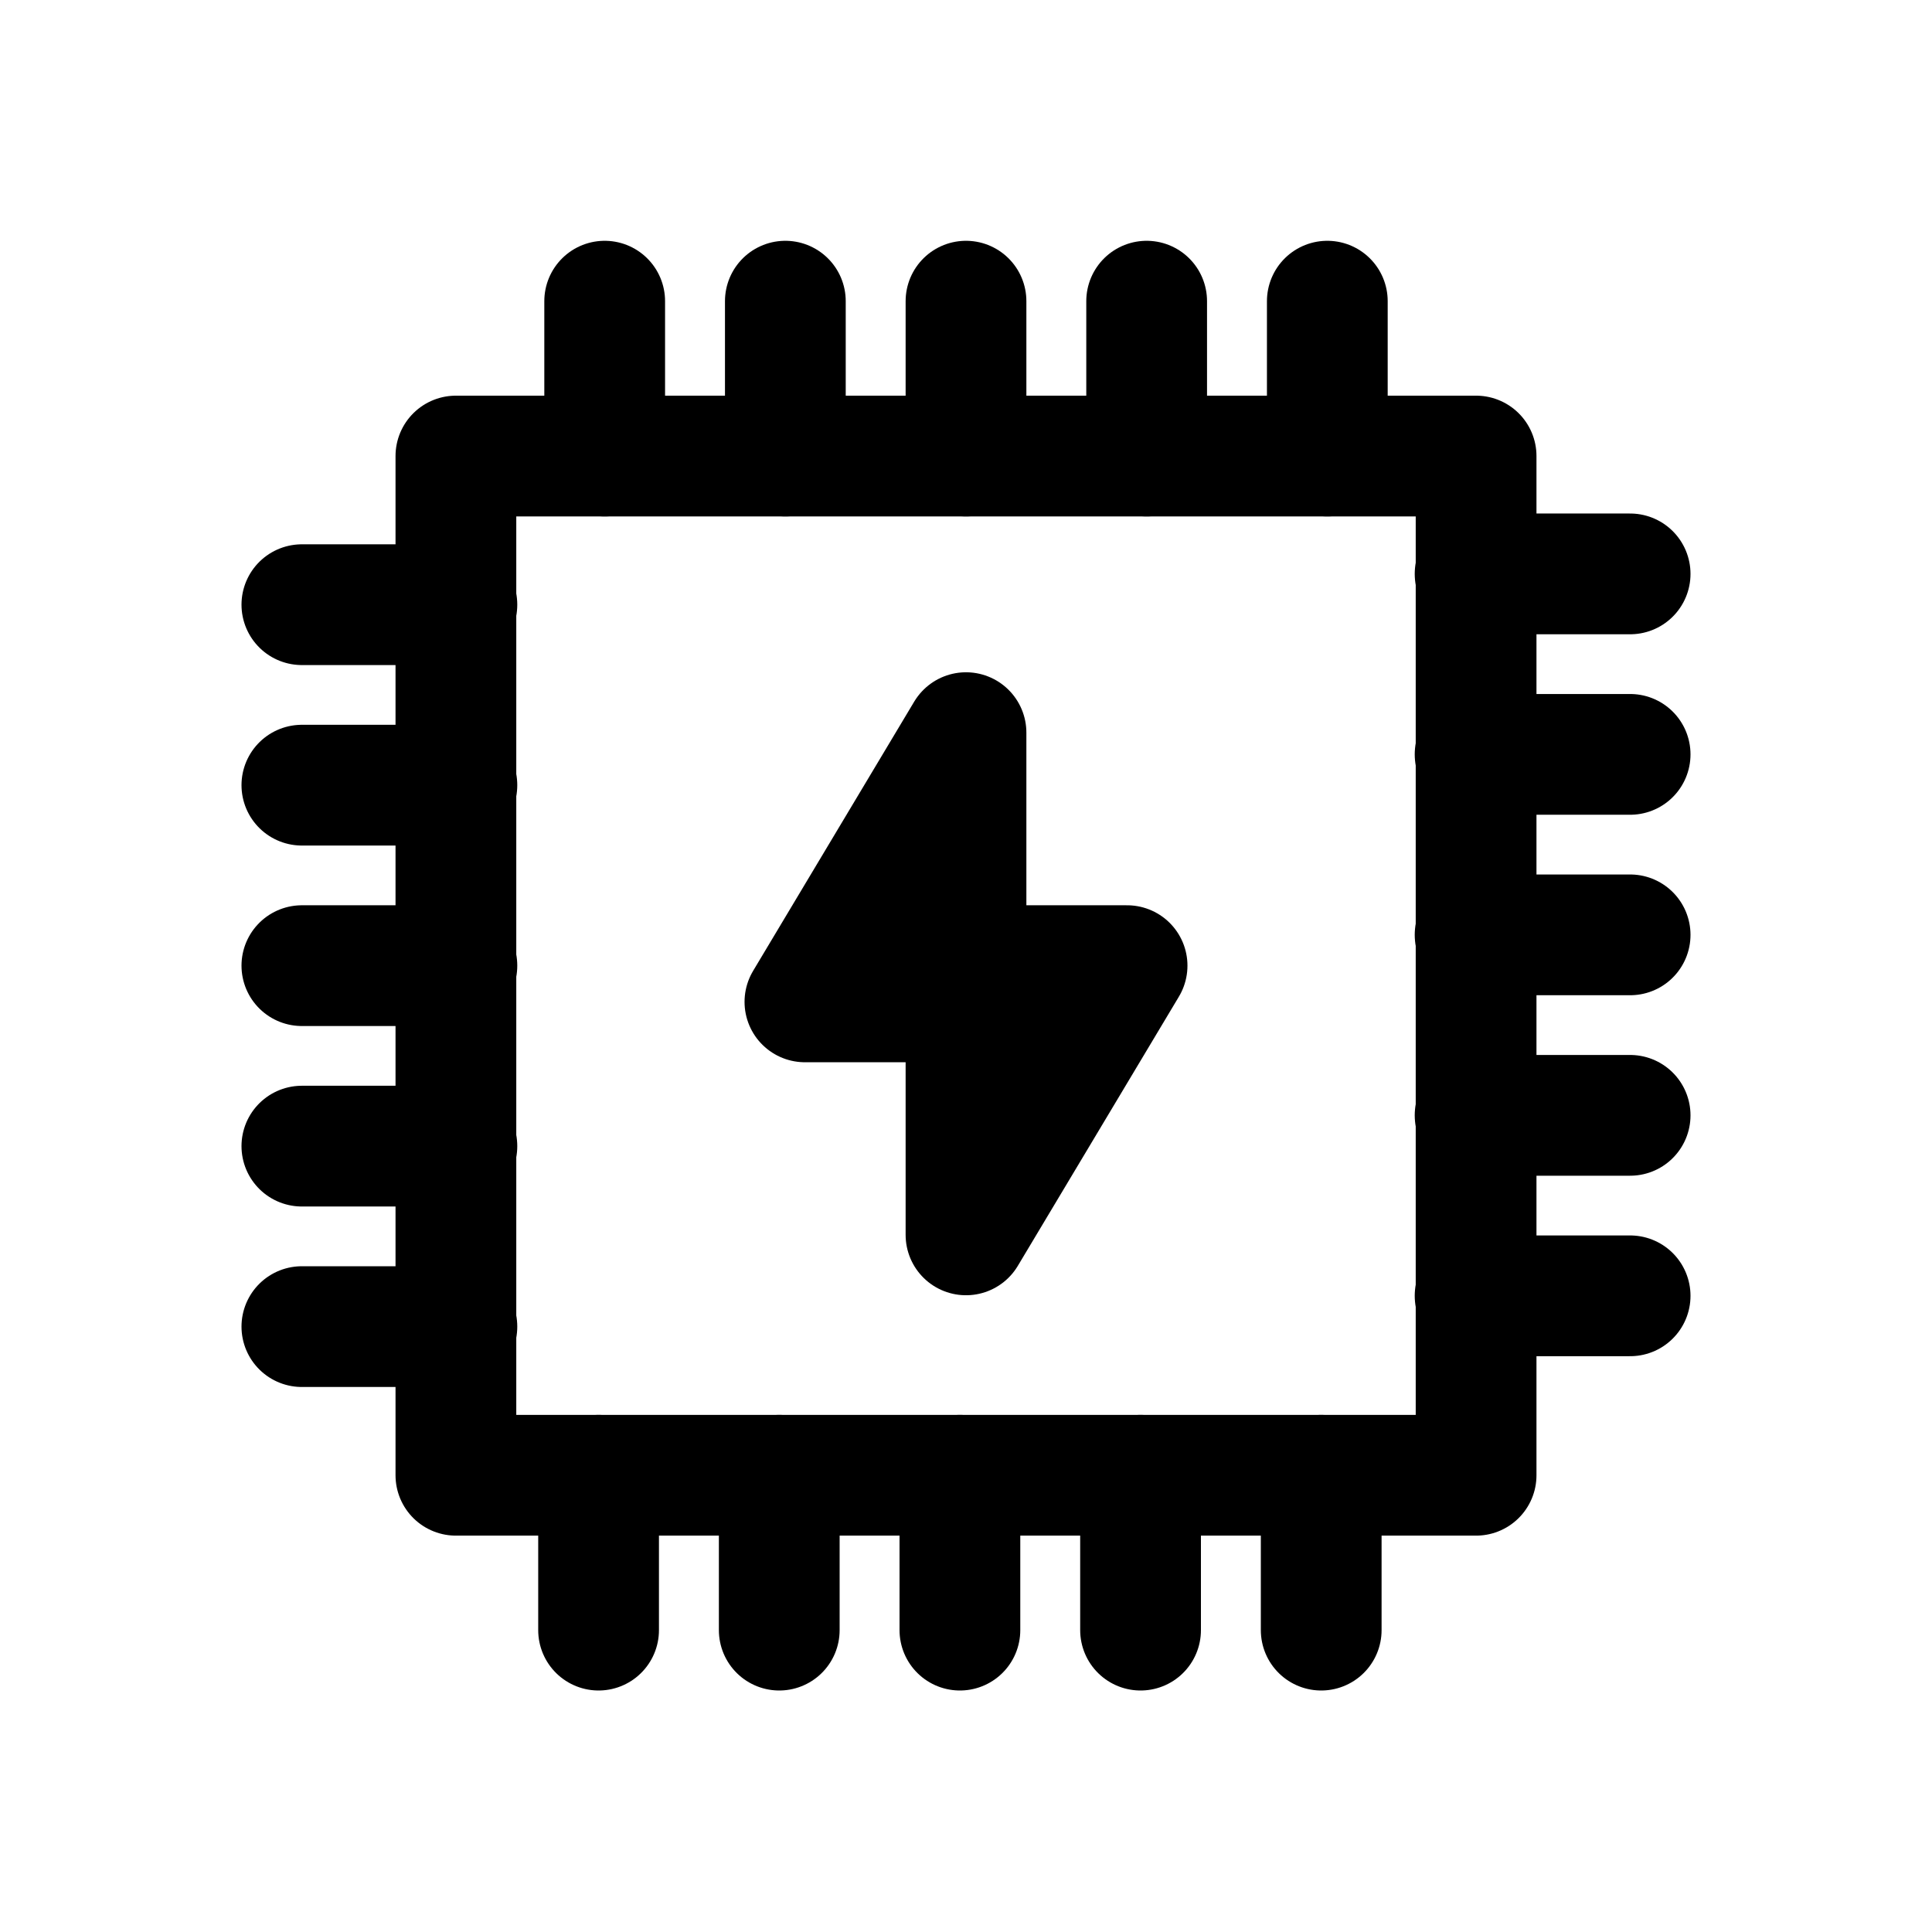 <?xml version="1.0" encoding="UTF-8" standalone="no"?>
<!-- Created with Inkscape (http://www.inkscape.org/) -->

<svg
   width="192"
   height="192"
   viewBox="0 0 192 192"
   version="1.1"
   id="svg5"
   xml:space="preserve"
   inkscape:version="1.3 (0e150ed6c4, 2023-07-21)"
   sodipodi:docname="sysinfo.svg"
   inkscape:export-filename="sharik.png"
   inkscape:export-xdpi="96"
   inkscape:export-ydpi="96"
   xmlns:inkscape="http://www.inkscape.org/namespaces/inkscape"
   xmlns:sodipodi="http://sodipodi.sourceforge.net/DTD/sodipodi-0.dtd"
   xmlns="http://www.w3.org/2000/svg"
   xmlns:svg="http://www.w3.org/2000/svg"><sodipodi:namedview
     id="namedview7"
     pagecolor="#505050"
     bordercolor="#ffffff"
     borderopacity="1"
     inkscape:showpageshadow="0"
     inkscape:pageopacity="0"
     inkscape:pagecheckerboard="1"
     inkscape:deskcolor="#505050"
     inkscape:document-units="px"
     showgrid="true"
     inkscape:zoom="2.3993754"
     inkscape:cx="65.225309"
     inkscape:cy="120.86479"
     inkscape:window-width="1890"
     inkscape:window-height="1026"
     inkscape:window-x="12"
     inkscape:window-y="36"
     inkscape:window-maximized="1"
     inkscape:current-layer="layer1"
     showguides="true"
     inkscape:lockguides="true"><sodipodi:guide
       position="16,176"
       orientation="160,0"
       id="guide1113"
       inkscape:locked="true" /><sodipodi:guide
       position="16,16"
       orientation="0,1"
       id="guide1115"
       inkscape:locked="true"
       inkscape:label="160"
       inkscape:color="rgb(0,134,229)" /><sodipodi:guide
       position="176,16"
       orientation="-160,0"
       id="guide1117"
       inkscape:locked="true" /><sodipodi:guide
       position="176,176"
       orientation="0,-160"
       id="guide1119"
       inkscape:locked="true" /><sodipodi:guide
       position="24,168"
       orientation="-1,0"
       id="guide1218"
       inkscape:locked="true"
       inkscape:label=""
       inkscape:color="rgb(229,165,10)" /><sodipodi:guide
       position="24,24"
       orientation="0,1"
       id="guide1220"
       inkscape:locked="true"
       inkscape:label=""
       inkscape:color="rgb(229,165,10)" /><sodipodi:guide
       position="168,24"
       orientation="-1,0"
       id="guide1222"
       inkscape:locked="true"
       inkscape:label=""
       inkscape:color="rgb(229,165,10)" /><sodipodi:guide
       position="37.068,168.07"
       orientation="0,1"
       id="guide1224"
       inkscape:locked="true"
       inkscape:label=""
       inkscape:color="rgb(229,165,10)" /><sodipodi:guide
       position="96,96"
       orientation="-1,0"
       id="guide5242"
       inkscape:locked="true"
       inkscape:label=""
       inkscape:color="rgb(0,134,229)" /><sodipodi:guide
       position="96,96"
       orientation="0,1"
       id="guide5244"
       inkscape:locked="true"
       inkscape:label=""
       inkscape:color="rgb(0,134,229)" /></sodipodi:namedview><defs
     id="defs2" /><g
     inkscape:label="logo"
     inkscape:groupmode="layer"
     id="layer1"
     style="display:inline"><rect
       style="fill:none;fill-opacity:1;stroke:#000000;stroke-width:12;stroke-linecap:round;stroke-linejoin:round;stroke-miterlimit:6"
       id="rect1"
       width="101.386"
       height="101.288"
       x="45.307"
       y="45.321" /><path
       id="path8"
       style="fill:none;fill-opacity:1;stroke:#000000;stroke-width:12;stroke-linecap:round;stroke-linejoin:round;stroke-miterlimit:6"
       d="m 131.3,146.609 v 15.391 m -17.953,-15.391 v 15.391 m -17.953,-15.391 v 15.391 m -17.953,-15.391 v 15.391 M 59.486,146.609 v 15.391" /><path
       id="path9"
       style="fill:none;fill-opacity:1;stroke:#000000;stroke-width:12;stroke-linecap:round;stroke-linejoin:round;stroke-miterlimit:6"
       d="M 131.907,29.93 V 45.321 M 113.953,29.93 V 45.321 M 96,29.93 V 45.321 M 78.047,29.93 V 45.321 M 60.093,29.93 v 15.391" /><path
       id="path10"
       style="fill:none;fill-opacity:1;stroke:#000000;stroke-width:12;stroke-linecap:round;stroke-linejoin:round;stroke-miterlimit:6"
       d="M 162,128.777 H 146.594 M 162,110.841 H 146.594 M 162,92.905 H 146.594 M 162,74.969 H 146.594 M 162,57.033 h -15.406" /><path
       id="path11"
       style="fill:none;fill-opacity:1;stroke:#000000;stroke-width:12;stroke-linecap:round;stroke-linejoin:round;stroke-miterlimit:6"
       d="M 45.406,131.837 H 30 M 45.406,113.901 H 30 M 45.406,95.965 H 30 M 45.406,78.029 H 30 M 45.406,60.093 H 30" /><path
       style="fill:#000000;fill-opacity:1;stroke:#000000;stroke-width:12;stroke-linecap:round;stroke-linejoin:round;stroke-miterlimit:6;stroke-dasharray:none"
       d="m 96,72.81 -16.008,26.755 16.008,-6e-6 z"
       id="path12" /><path
       style="fill:#000000;fill-opacity:1;stroke:#000000;stroke-width:12;stroke-linecap:round;stroke-linejoin:round;stroke-miterlimit:6;stroke-dasharray:none"
       d="m 96,122.72 16.008,-26.755 -16.008,6e-6 z"
       id="path13" /></g><g
     inkscape:groupmode="layer"
     id="layer3"
     inkscape:label="guide"
     style="display:none"><ellipse
       style="display:inline;fill:none;stroke:#a49de3;stroke-width:0.43;stroke-dasharray:none;stroke-opacity:1"
       id="path1961"
       cx="96"
       cy="96"
       rx="79.785"
       ry="79.785" /></g></svg>
